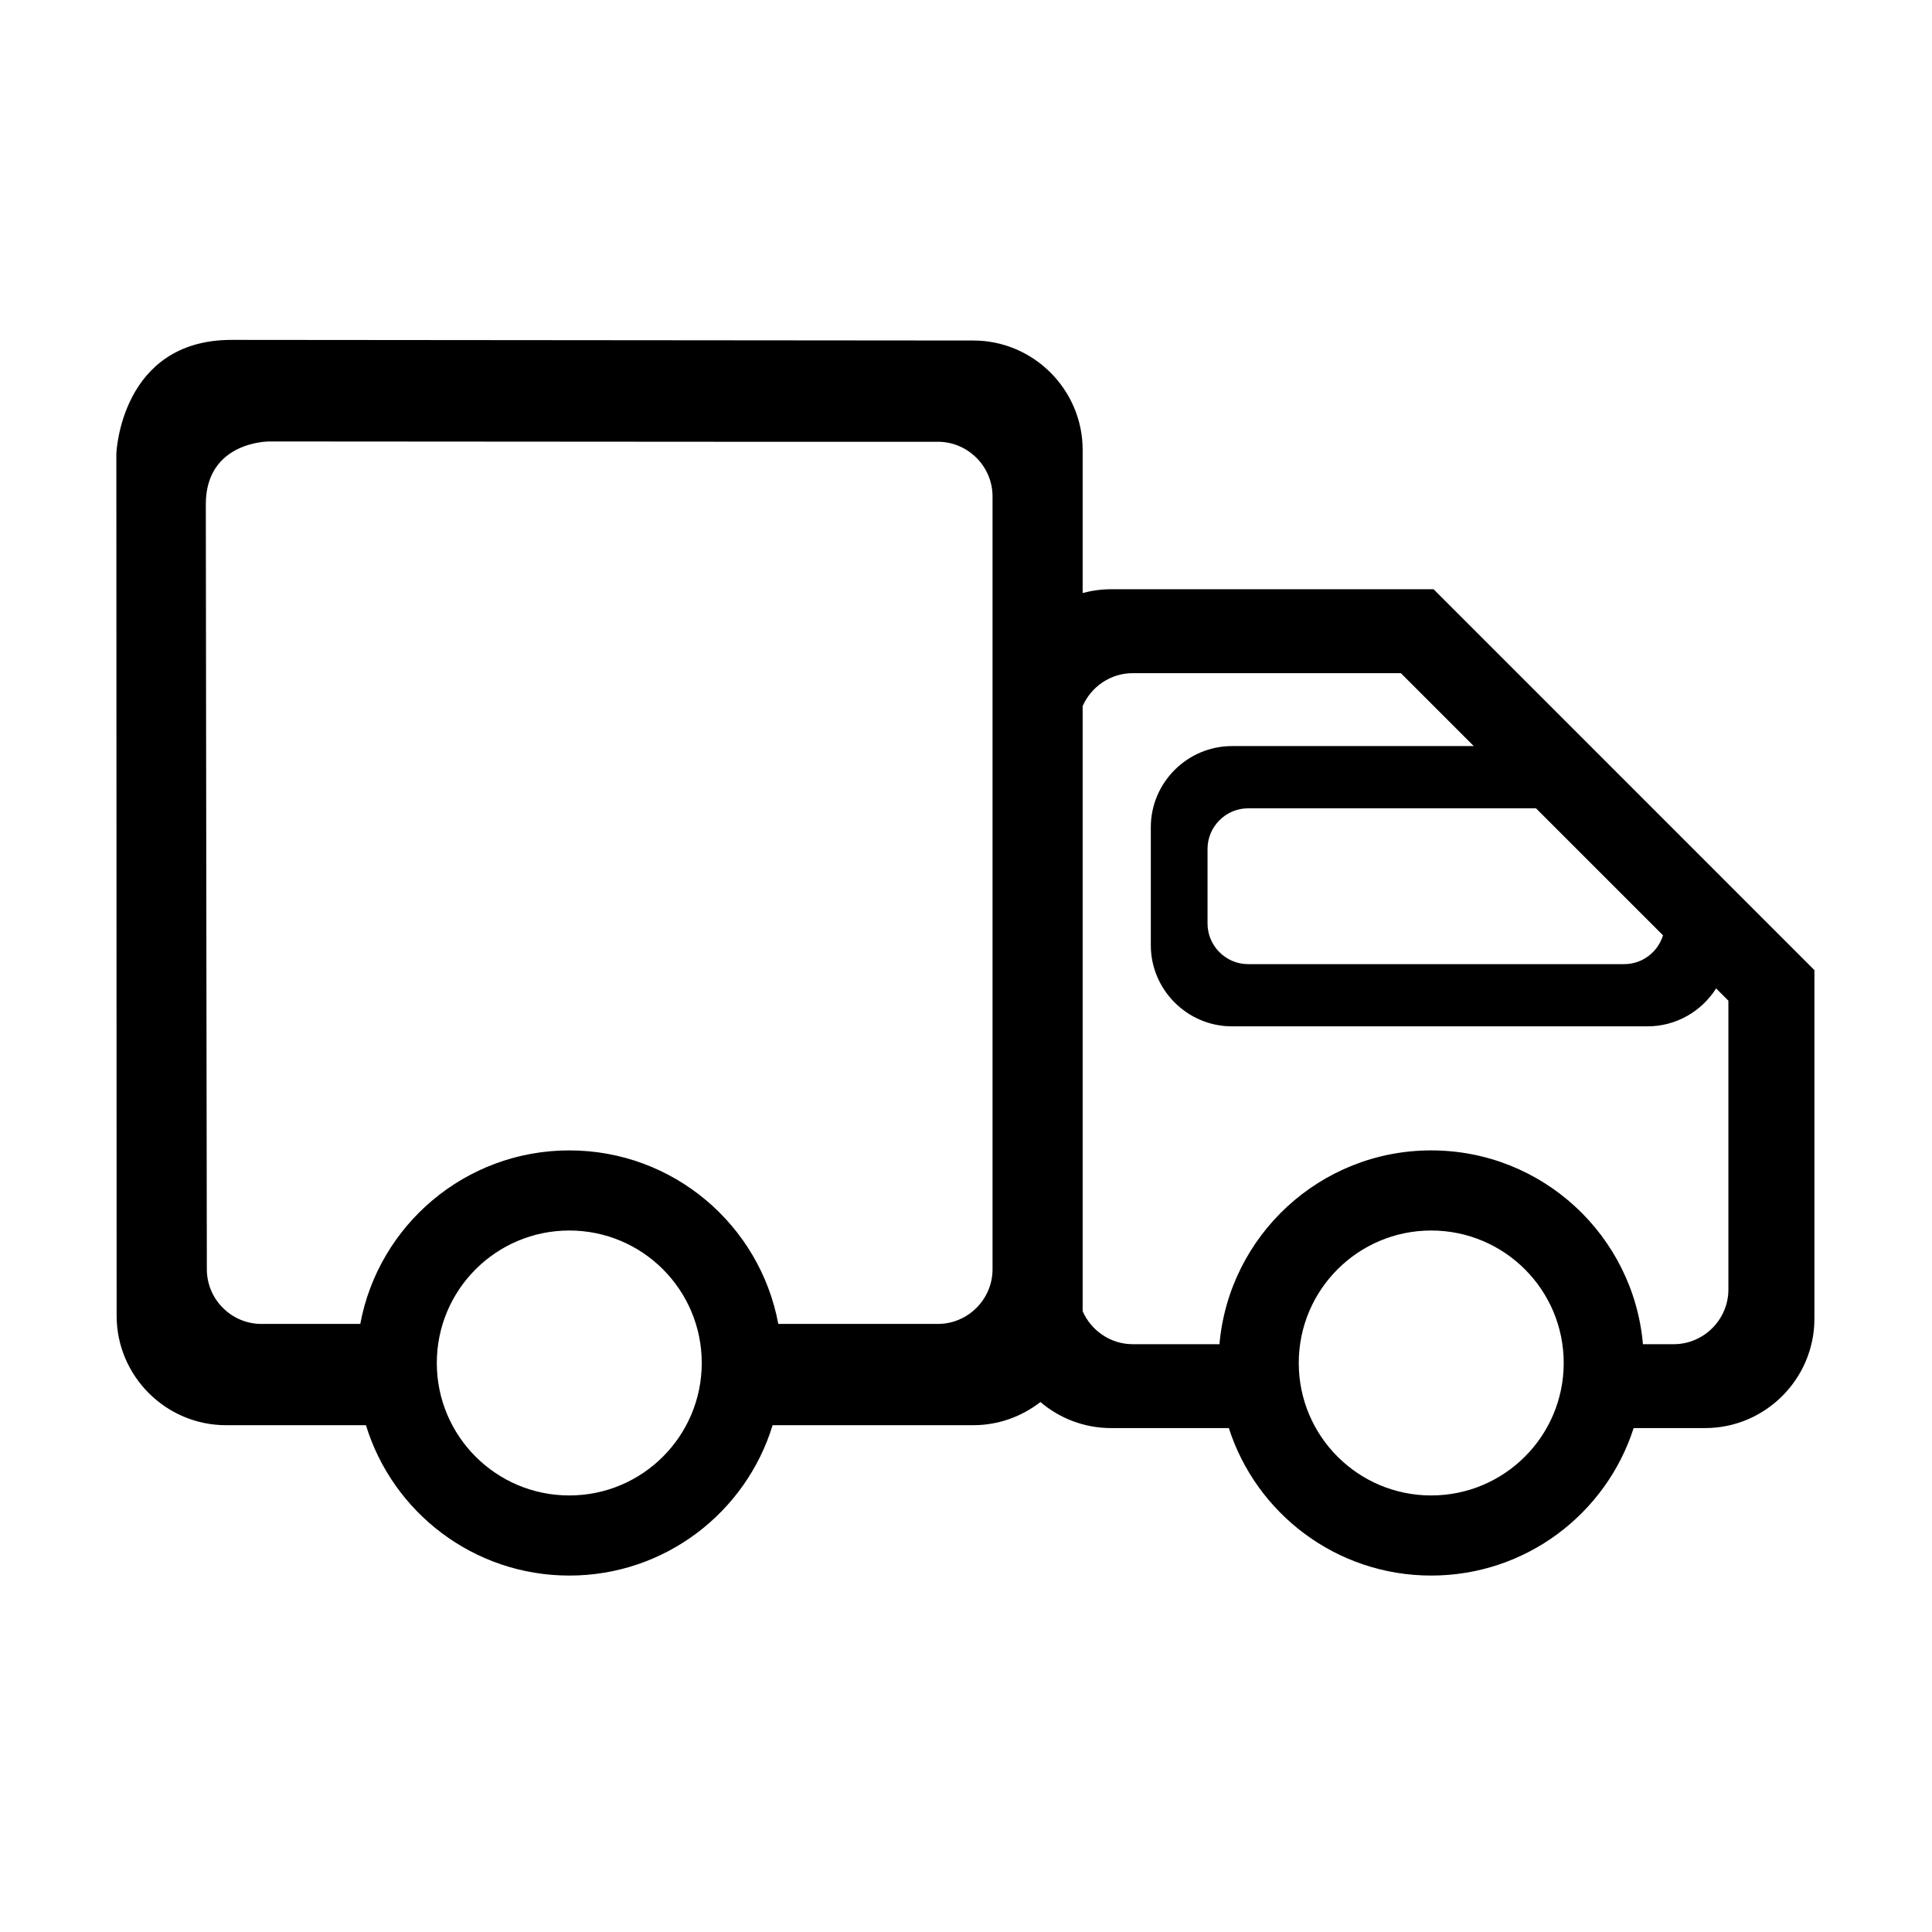 <?xml version="1.0" standalone="no"?><!DOCTYPE svg PUBLIC "-//W3C//DTD SVG 1.1//EN" "http://www.w3.org/Graphics/SVG/1.1/DTD/svg11.dtd"><svg t="1494871472197" class="icon" style="" viewBox="0 0 1024 1024" version="1.1" xmlns="http://www.w3.org/2000/svg" p-id="1416" xmlns:xlink="http://www.w3.org/1999/xlink" width="64" height="64"><defs><style type="text/css"></style></defs><path d="M759.841 312.315 759.841 312.315 588.86 312.315c-5.177 0-10.203 0.703-15.033 1.996l0-75.892c0-31.865-26.073-57.939-57.913-57.939 0 0-379.621-0.333-393.176-0.333-58.898 0-61.067 60.28-61.067 60.28L61.817 697.417c0 31.89 26.075 57.964 57.963 57.964l74.18 0c14.095 46.134 57.027 79.7 107.792 79.7 50.768 0 93.649-33.566 107.746-79.7L515.914 755.381c13.356 0 25.679-4.631 35.536-12.273 10.104 8.576 23.166 13.8 37.411 13.8l62.447 0c14.54 45.346 57.076 78.172 107.252 78.172 50.226 0 92.762-32.826 107.302-78.172l37.902 0c31.89 0 57.915-26.073 57.915-57.963l0-184.758L759.841 312.315 759.841 312.315zM301.753 792.619 301.753 792.619c-38.788 0-70.236-31.421-70.236-70.211s31.446-70.211 70.236-70.211c38.741 0 70.187 31.421 70.187 70.211S340.495 792.619 301.753 792.619L301.753 792.619zM526.066 672.749 526.066 672.749c0 15.921-13.061 28.958-28.981 28.958l-84.579 0c-9.709-52.344-55.597-91.973-110.751-91.973-55.152 0-101.089 39.629-110.801 91.973l-52.392 0c-15.921 0-28.932-13.037-28.932-28.958 0 0-0.542-371.968-0.542-405.472 0-33.504 33.616-33.294 33.616-33.294l239.986 0.161L497.085 234.144c15.921 0 28.981 13.037 28.981 28.97L526.066 672.749 526.066 672.749zM881.437 495.742 881.437 495.742c-2.711 8.81-10.894 15.268-20.555 15.268l-199.371 0c-11.781 0-21.49-9.673-21.49-21.504l0-39.577c0-11.829 9.709-21.502 21.49-21.502l152.596 0L881.437 495.742 881.437 495.742zM758.559 792.619 758.559 792.619c-38.739 0-70.187-31.421-70.187-70.211s31.446-70.211 70.187-70.211c38.79 0 70.238 31.421 70.238 70.211S797.349 792.619 758.559 792.619L758.559 792.619zM916.086 683.47 916.086 683.47c0 15.92-13.061 28.981-28.981 28.981l-16.314 0c-5.028-57.569-53.331-102.717-112.231-102.717-58.849 0-107.152 45.148-112.229 102.717l-45.937 0c-11.83 0-22.082-7.245-26.567-17.472L573.827 374.246c4.485-10.253 14.737-17.461 26.567-17.461l142.098 0 38.642 38.654L652.983 395.439c-23.658 0-43.028 19.346-43.028 42.992l0 62.56c0 23.658 19.37 42.992 43.028 42.992l220.271 0c15.23 0 28.686-8.035 36.324-20.098l6.506 6.494L916.085 683.47 916.086 683.47z" p-id="1417"></path></svg>